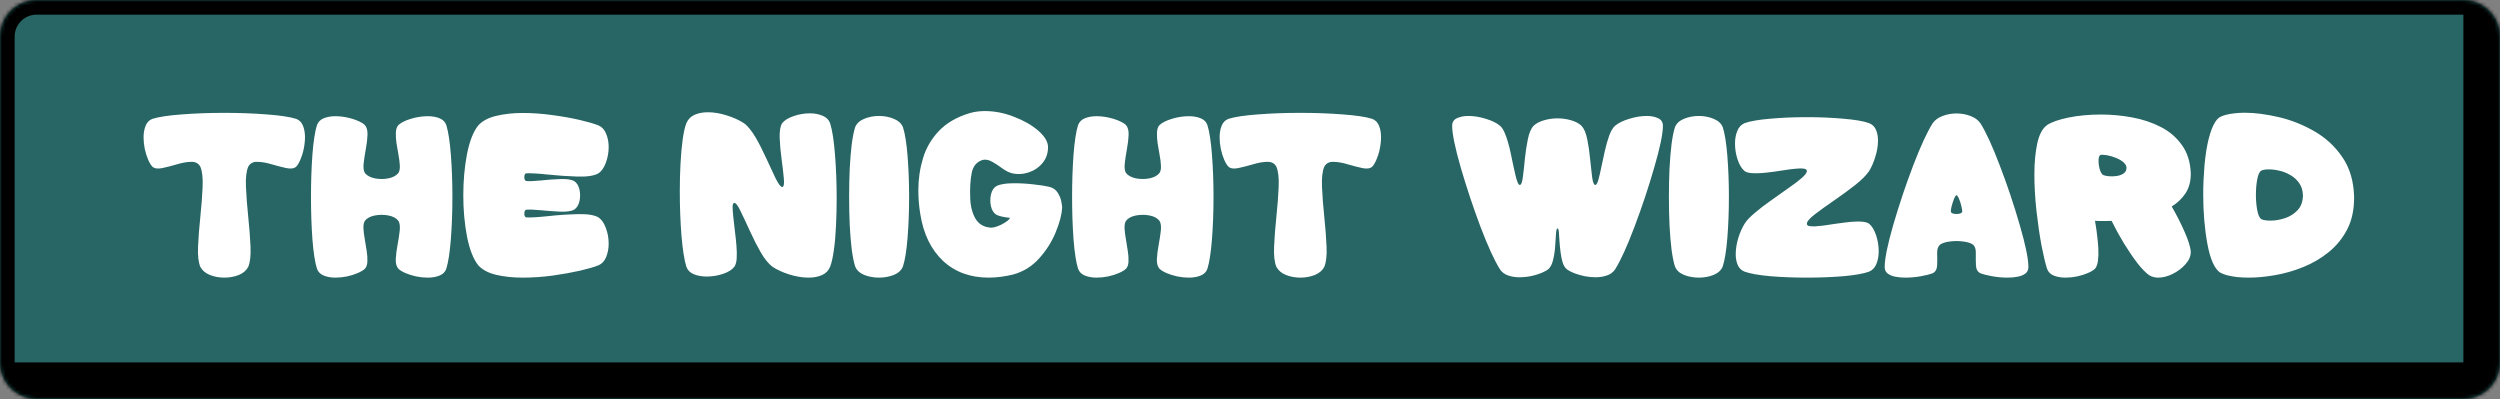 <svg width="683" height="109" viewBox="0 0 683 109" fill="none" xmlns="http://www.w3.org/2000/svg">
<rect x="0" y="0" width="683" height="109" fill="#808080" stroke="none"/>
<mask id="path-1-inside-1_66_217" fill="white">
<path d="M0 10C0 4.477 4.477 0 10 0H673C678.523 0 683 4.477 683 10V99C683 104.523 678.523 109 673 109H10C4.477 109 0 104.523 0 99V10Z"/>
</mask>
<path d="M0 10C0 4.477 4.477 0 10 0H673C678.523 0 683 4.477 683 10V99C683 104.523 678.523 109 673 109H10C4.477 109 0 104.523 0 99V10Z" fill="#276665"/>
<path d="M-4 10C-4 2.268 2.268 -4 10 -4H679C686.732 -4 693 2.268 693 10H673C673 6.686 673 4 673 4H10C6.686 4 4 6.686 4 10H-4ZM693 99C693 110.046 684.046 119 673 119H10C2.268 119 -4 112.732 -4 105L4 99C4 99 6.686 99 10 99H673H693ZM10 119C2.268 119 -4 112.732 -4 105V10C-4 2.268 2.268 -4 10 -4V4C6.686 4 4 6.686 4 10V99C4 99 6.686 99 10 99V119ZM679 -4C686.732 -4 693 2.268 693 10V99C693 110.046 684.046 119 673 119V99V10C673 6.686 673 4 673 4L679 -4Z" fill="black" mask="url(#path-1-inside-1_66_217)"/>
<path d="M54.731 45.553C54.229 44.615 53.39 44.168 52.212 44.212C51.034 44.234 49.736 44.463 48.319 44.899C46.901 45.313 45.582 45.651 44.36 45.913C43.139 46.175 42.234 46.055 41.645 45.553C41.231 45.117 40.838 44.474 40.467 43.623C40.096 42.751 39.791 41.78 39.551 40.711C39.333 39.621 39.224 38.552 39.224 37.505C39.224 36.328 39.41 35.281 39.78 34.365C40.151 33.427 40.773 32.794 41.645 32.467C43.39 31.922 46.072 31.519 49.693 31.257C53.313 30.973 57.174 30.831 61.274 30.831C65.352 30.831 69.202 30.973 72.822 31.257C76.465 31.519 79.158 31.922 80.903 32.467C81.775 32.794 82.397 33.416 82.768 34.332C83.138 35.248 83.324 36.295 83.324 37.473C83.324 38.105 83.28 38.748 83.193 39.403C83.106 40.057 82.986 40.7 82.833 41.333C82.68 41.944 82.495 42.522 82.277 43.067C82.081 43.612 81.862 44.103 81.623 44.539C81.404 44.953 81.165 45.291 80.903 45.553C80.314 46.055 79.409 46.175 78.188 45.913C76.988 45.651 75.679 45.313 74.262 44.899C72.844 44.463 71.535 44.234 70.336 44.212C69.158 44.168 68.319 44.615 67.817 45.553C67.293 46.753 67.086 48.607 67.195 51.115C67.304 53.601 67.512 56.306 67.817 59.228C68.122 62.129 68.329 64.833 68.439 67.341C68.547 69.828 68.34 71.681 67.817 72.903C67.315 73.884 66.454 74.626 65.232 75.127C64.011 75.607 62.692 75.847 61.274 75.847C59.878 75.847 58.569 75.607 57.348 75.127C56.127 74.626 55.254 73.884 54.731 72.903C54.208 71.681 54 69.828 54.109 67.341C54.218 64.833 54.426 62.129 54.731 59.228C55.036 56.306 55.243 53.601 55.352 51.115C55.462 48.607 55.254 46.753 54.731 45.553ZM99.681 47.254C100.248 47.974 101.153 48.465 102.396 48.727C103.64 48.967 104.883 48.967 106.126 48.727C107.369 48.465 108.274 47.974 108.841 47.254C109.147 46.796 109.278 46.131 109.234 45.259C109.19 44.386 109.07 43.416 108.874 42.347C108.678 41.257 108.492 40.177 108.318 39.108C108.165 38.018 108.111 37.036 108.154 36.164C108.198 35.292 108.427 34.627 108.841 34.169C109.539 33.514 110.662 32.947 112.211 32.467C113.759 31.988 115.33 31.748 116.922 31.748C118.1 31.748 119.146 31.933 120.062 32.304C121 32.675 121.622 33.296 121.927 34.169C122.472 35.913 122.887 38.596 123.17 42.216C123.454 45.837 123.596 49.697 123.596 53.797C123.596 57.876 123.454 61.736 123.17 65.378C122.887 68.999 122.472 71.681 121.927 73.426C121.622 74.299 121 74.92 120.062 75.291C119.146 75.662 118.089 75.847 116.889 75.847C115.842 75.847 114.774 75.738 113.683 75.52C112.614 75.28 111.644 74.975 110.771 74.604C109.921 74.233 109.278 73.841 108.841 73.426C108.318 72.837 108.078 71.954 108.122 70.776C108.187 69.577 108.351 68.279 108.612 66.883C108.874 65.487 109.07 64.201 109.201 63.023C109.332 61.823 109.212 60.929 108.841 60.34C108.274 59.599 107.369 59.108 106.126 58.868C104.883 58.628 103.64 58.628 102.396 58.868C101.153 59.108 100.248 59.599 99.681 60.34C99.398 60.798 99.267 61.464 99.289 62.336C99.332 63.208 99.452 64.19 99.648 65.28C99.845 66.349 100.019 67.428 100.172 68.519C100.346 69.588 100.412 70.558 100.368 71.431C100.346 72.303 100.117 72.968 99.681 73.426C99.245 73.841 98.591 74.233 97.718 74.604C96.868 74.975 95.897 75.28 94.807 75.52C93.738 75.738 92.68 75.847 91.633 75.847C90.456 75.847 89.398 75.662 88.46 75.291C87.544 74.92 86.922 74.299 86.595 73.426C86.05 71.681 85.636 68.999 85.352 65.378C85.09 61.736 84.96 57.876 84.96 53.797C84.96 49.697 85.09 45.837 85.352 42.216C85.636 38.596 86.05 35.913 86.595 34.169C86.922 33.296 87.544 32.675 88.46 32.304C89.398 31.933 90.456 31.748 91.633 31.748C92.266 31.748 92.909 31.791 93.564 31.878C94.218 31.966 94.85 32.086 95.461 32.238C96.093 32.391 96.682 32.576 97.228 32.794C97.773 32.991 98.253 33.209 98.667 33.449C99.103 33.667 99.441 33.907 99.681 34.169C100.205 34.757 100.444 35.651 100.401 36.851C100.357 38.029 100.205 39.316 99.943 40.711C99.681 42.107 99.485 43.405 99.354 44.605C99.223 45.782 99.332 46.666 99.681 47.254ZM143.748 59.392C144.969 59.457 146.921 59.348 149.604 59.065C152.308 58.759 155.002 58.574 157.685 58.508C160.367 58.421 162.308 58.715 163.508 59.392C164.38 60.002 165.056 60.984 165.536 62.336C166.038 63.688 166.289 65.095 166.289 66.556C166.289 67.887 166.06 69.108 165.602 70.22C165.165 71.311 164.467 72.063 163.508 72.478C162.374 72.936 160.694 73.426 158.47 73.95C156.245 74.451 153.748 74.898 150.978 75.291C148.208 75.662 145.471 75.847 142.767 75.847C140.149 75.847 137.761 75.596 135.602 75.095C133.443 74.593 131.796 73.721 130.662 72.478C129.31 70.776 128.285 68.159 127.587 64.626C126.911 61.093 126.573 57.342 126.573 53.372C126.573 49.381 126.911 45.619 127.587 42.085C128.285 38.552 129.31 35.946 130.662 34.267C131.796 33.023 133.443 32.151 135.602 31.649C137.783 31.126 140.182 30.864 142.799 30.864C145.482 30.864 148.208 31.061 150.978 31.453C153.748 31.824 156.245 32.271 158.47 32.794C160.694 33.318 162.374 33.809 163.508 34.267C164.467 34.681 165.165 35.444 165.602 36.557C166.06 37.647 166.289 38.847 166.289 40.155C166.289 41.617 166.038 43.034 165.536 44.408C165.056 45.76 164.38 46.742 163.508 47.352C162.308 48.029 160.367 48.323 157.685 48.236C155.002 48.149 152.308 47.963 149.604 47.68C146.921 47.396 144.969 47.287 143.748 47.352C143.53 47.396 143.377 47.581 143.29 47.909C143.225 48.214 143.225 48.53 143.29 48.857C143.377 49.185 143.53 49.381 143.748 49.446C144.555 49.533 145.853 49.49 147.641 49.315C149.43 49.119 151.207 48.988 152.974 48.923C154.762 48.857 156.049 49.032 156.834 49.446C157.576 49.926 158.066 50.7 158.306 51.769C158.546 52.838 158.546 53.906 158.306 54.975C158.066 56.044 157.576 56.818 156.834 57.298C156.049 57.712 154.762 57.887 152.974 57.821C151.207 57.734 149.43 57.603 147.641 57.429C145.853 57.254 144.555 57.211 143.748 57.298C143.53 57.363 143.377 57.56 143.29 57.887C143.225 58.192 143.225 58.508 143.29 58.835C143.377 59.141 143.53 59.326 143.748 59.392ZM200.606 55.433C200.323 55.433 200.17 55.793 200.148 56.513C200.148 57.232 200.214 58.17 200.345 59.326C200.476 60.482 200.617 61.736 200.77 63.088C200.944 64.441 201.086 65.771 201.195 67.08C201.304 68.388 201.326 69.566 201.261 70.613C201.195 71.638 200.977 72.401 200.606 72.903C199.974 73.71 198.938 74.353 197.499 74.833C196.059 75.313 194.576 75.553 193.049 75.553C191.763 75.553 190.607 75.346 189.582 74.931C188.556 74.517 187.869 73.841 187.521 72.903C186.953 71.071 186.506 68.236 186.179 64.397C185.874 60.537 185.721 56.469 185.721 52.194C185.721 49.599 185.787 47.08 185.917 44.637C186.048 42.194 186.245 40.024 186.506 38.127C186.768 36.208 187.106 34.714 187.521 33.645C187.979 32.576 188.731 31.813 189.778 31.355C190.825 30.897 192.024 30.668 193.376 30.668C195.078 30.668 196.822 30.962 198.611 31.551C200.421 32.118 201.959 32.816 203.224 33.645C203.769 34.016 204.314 34.55 204.859 35.248C205.405 35.924 205.939 36.709 206.462 37.603C206.986 38.498 207.498 39.447 208 40.45C208.502 41.453 208.981 42.456 209.439 43.459C209.919 44.463 210.366 45.422 210.781 46.338C211.195 47.254 211.577 48.072 211.926 48.792C212.297 49.49 212.624 50.046 212.907 50.46C213.213 50.875 213.474 51.082 213.692 51.082C214.129 51.082 214.281 50.33 214.15 48.825C214.02 47.32 213.812 45.531 213.529 43.459C213.245 41.388 213.071 39.435 213.005 37.603C212.962 35.75 213.191 34.43 213.692 33.645C214.347 32.838 215.394 32.195 216.833 31.715C218.272 31.213 219.756 30.962 221.282 30.962C222.547 30.962 223.692 31.18 224.717 31.617C225.742 32.031 226.429 32.707 226.778 33.645C227.367 35.477 227.814 38.323 228.12 42.184C228.425 46.022 228.578 50.079 228.578 54.353C228.578 56.949 228.512 59.468 228.381 61.911C228.272 64.353 228.076 66.534 227.792 68.454C227.531 70.351 227.193 71.834 226.778 72.903C226.342 73.95 225.601 74.702 224.554 75.16C223.507 75.618 222.307 75.847 220.955 75.847C219.254 75.847 217.498 75.564 215.688 74.997C213.878 74.43 212.34 73.732 211.075 72.903C209.985 72.096 208.905 70.776 207.836 68.944C206.79 67.112 205.797 65.16 204.859 63.088C203.922 61.016 203.082 59.228 202.34 57.723C201.621 56.197 201.043 55.433 200.606 55.433ZM246.702 34.79C247.247 36.469 247.661 39.065 247.945 42.576C248.228 46.088 248.37 49.817 248.37 53.765C248.37 57.734 248.228 61.474 247.945 64.986C247.661 68.475 247.247 71.06 246.702 72.739C246.309 73.786 245.48 74.571 244.215 75.095C242.972 75.596 241.62 75.847 240.159 75.847C238.697 75.847 237.334 75.596 236.069 75.095C234.826 74.571 234.008 73.786 233.616 72.739C233.267 71.649 232.961 70.133 232.7 68.192C232.46 66.229 232.274 63.993 232.144 61.485C232.035 58.977 231.98 56.404 231.98 53.765C231.98 51.148 232.035 48.585 232.144 46.077C232.274 43.569 232.46 41.333 232.7 39.37C232.961 37.407 233.267 35.88 233.616 34.79C234.008 33.765 234.826 32.991 236.069 32.467C237.334 31.944 238.697 31.682 240.159 31.682C241.62 31.682 242.972 31.944 244.215 32.467C245.48 32.991 246.309 33.765 246.702 34.79ZM290.18 56.774C290.071 58.628 289.493 60.831 288.446 63.383C287.421 65.935 285.927 68.312 283.964 70.515C282.023 72.717 279.635 74.211 276.799 74.997C274.444 75.564 272.219 75.847 270.125 75.847C265.066 75.847 260.9 74.32 257.628 71.267C254.357 68.192 252.285 63.917 251.413 58.443C251.064 56.306 250.889 54.135 250.889 51.933C250.889 48.945 251.314 46.044 252.165 43.23C253.016 40.395 254.477 37.898 256.549 35.739C258.621 33.558 261.456 31.933 265.055 30.864C266.341 30.515 267.672 30.341 269.046 30.341C271.707 30.341 274.346 30.853 276.963 31.878C279.602 32.882 281.783 34.114 283.506 35.575C285.251 37.036 286.188 38.498 286.319 39.959C286.363 41.747 285.872 43.263 284.847 44.506C283.844 45.728 282.557 46.6 280.987 47.123C279.417 47.625 277.846 47.68 276.276 47.287C275.403 47.004 274.531 46.535 273.659 45.88C272.786 45.226 271.914 44.659 271.042 44.179C270.169 43.678 269.308 43.514 268.457 43.688C266.799 44.212 265.796 45.433 265.447 47.352C265.098 49.272 264.967 51.387 265.055 53.699C265.076 56.033 265.535 58.007 266.429 59.621C267.345 61.234 268.806 62.096 270.812 62.205C271.009 62.205 271.26 62.172 271.565 62.107C271.87 62.041 272.197 61.943 272.546 61.812C272.895 61.682 273.244 61.529 273.593 61.355C273.942 61.18 274.269 60.995 274.575 60.798C274.902 60.58 275.185 60.373 275.425 60.177C275.665 59.959 275.84 59.741 275.949 59.523C274.313 59.348 273.113 59.086 272.35 58.737C271.543 58.301 271.009 57.527 270.747 56.415C270.485 55.302 270.485 54.19 270.747 53.078C271.009 51.965 271.543 51.191 272.35 50.755C273.375 50.319 274.815 50.09 276.668 50.068C278.522 50.046 280.387 50.144 282.263 50.362C284.138 50.559 285.621 50.788 286.712 51.049C287.737 51.333 288.489 51.867 288.969 52.652C289.471 53.438 289.798 54.234 289.951 55.041C290.103 55.847 290.18 56.393 290.18 56.676V56.774ZM307.617 47.254C308.184 47.974 309.089 48.465 310.332 48.727C311.575 48.967 312.818 48.967 314.062 48.727C315.305 48.465 316.21 47.974 316.777 47.254C317.082 46.796 317.213 46.131 317.169 45.259C317.126 44.386 317.006 43.416 316.81 42.347C316.613 41.257 316.428 40.177 316.253 39.108C316.101 38.018 316.046 37.036 316.09 36.164C316.133 35.292 316.362 34.627 316.777 34.169C317.475 33.514 318.598 32.947 320.146 32.467C321.695 31.988 323.265 31.748 324.857 31.748C326.035 31.748 327.082 31.933 327.998 32.304C328.936 32.675 329.557 33.296 329.863 34.169C330.408 35.913 330.822 38.596 331.106 42.216C331.389 45.837 331.531 49.697 331.531 53.797C331.531 57.876 331.389 61.736 331.106 65.378C330.822 68.999 330.408 71.681 329.863 73.426C329.557 74.299 328.936 74.92 327.998 75.291C327.082 75.662 326.024 75.847 324.825 75.847C323.778 75.847 322.709 75.738 321.619 75.52C320.55 75.28 319.579 74.975 318.707 74.604C317.856 74.233 317.213 73.841 316.777 73.426C316.253 72.837 316.014 71.954 316.057 70.776C316.123 69.577 316.286 68.279 316.548 66.883C316.81 65.487 317.006 64.201 317.137 63.023C317.268 61.823 317.148 60.929 316.777 60.34C316.21 59.599 315.305 59.108 314.062 58.868C312.818 58.628 311.575 58.628 310.332 58.868C309.089 59.108 308.184 59.599 307.617 60.34C307.333 60.798 307.202 61.464 307.224 62.336C307.268 63.208 307.388 64.19 307.584 65.28C307.78 66.349 307.955 67.428 308.107 68.519C308.282 69.588 308.347 70.558 308.304 71.431C308.282 72.303 308.053 72.968 307.617 73.426C307.181 73.841 306.526 74.233 305.654 74.604C304.803 74.975 303.833 75.28 302.742 75.52C301.674 75.738 300.616 75.847 299.569 75.847C298.391 75.847 297.333 75.662 296.396 75.291C295.479 74.92 294.858 74.299 294.531 73.426C293.986 71.681 293.571 68.999 293.288 65.378C293.026 61.736 292.895 57.876 292.895 53.797C292.895 49.697 293.026 45.837 293.288 42.216C293.571 38.596 293.986 35.913 294.531 34.169C294.858 33.296 295.479 32.675 296.396 32.304C297.333 31.933 298.391 31.748 299.569 31.748C300.201 31.748 300.845 31.791 301.499 31.878C302.153 31.966 302.786 32.086 303.396 32.238C304.029 32.391 304.618 32.576 305.163 32.794C305.708 32.991 306.188 33.209 306.603 33.449C307.039 33.667 307.377 33.907 307.617 34.169C308.14 34.757 308.38 35.651 308.336 36.851C308.293 38.029 308.14 39.316 307.878 40.711C307.617 42.107 307.42 43.405 307.29 44.605C307.159 45.782 307.268 46.666 307.617 47.254ZM348.707 45.553C348.205 44.615 347.365 44.168 346.188 44.212C345.01 44.234 343.712 44.463 342.294 44.899C340.877 45.313 339.557 45.651 338.336 45.913C337.115 46.175 336.209 46.055 335.621 45.553C335.206 45.117 334.814 44.474 334.443 43.623C334.072 42.751 333.767 41.78 333.527 40.711C333.309 39.621 333.2 38.552 333.2 37.505C333.2 36.328 333.385 35.281 333.756 34.365C334.127 33.427 334.748 32.794 335.621 32.467C337.365 31.922 340.048 31.519 343.668 31.257C347.289 30.973 351.149 30.831 355.25 30.831C359.328 30.831 363.177 30.973 366.798 31.257C370.44 31.519 373.134 31.922 374.878 32.467C375.751 32.794 376.372 33.416 376.743 34.332C377.114 35.248 377.299 36.295 377.299 37.473C377.299 38.105 377.256 38.748 377.168 39.403C377.081 40.057 376.961 40.7 376.809 41.333C376.656 41.944 376.471 42.522 376.252 43.067C376.056 43.612 375.838 44.103 375.598 44.539C375.38 44.953 375.14 45.291 374.878 45.553C374.29 46.055 373.384 46.175 372.163 45.913C370.964 45.651 369.655 45.313 368.237 44.899C366.82 44.463 365.511 44.234 364.312 44.212C363.134 44.168 362.294 44.615 361.792 45.553C361.269 46.753 361.062 48.607 361.171 51.115C361.28 53.601 361.487 56.306 361.792 59.228C362.098 62.129 362.305 64.833 362.414 67.341C362.523 69.828 362.316 71.681 361.792 72.903C361.291 73.884 360.429 74.626 359.208 75.127C357.987 75.607 356.667 75.847 355.25 75.847C353.854 75.847 352.545 75.607 351.324 75.127C350.102 74.626 349.23 73.884 348.707 72.903C348.183 71.681 347.976 69.828 348.085 67.341C348.194 64.833 348.401 62.129 348.707 59.228C349.012 56.306 349.219 53.601 349.328 51.115C349.437 48.607 349.23 46.753 348.707 45.553ZM415.216 50.526C415.587 50.526 415.859 49.828 416.034 48.432C416.23 47.036 416.415 45.379 416.59 43.459C416.786 41.54 417.059 39.73 417.408 38.029C417.757 36.328 418.28 35.106 418.978 34.365C419.698 33.689 420.646 33.187 421.824 32.86C423.002 32.511 424.234 32.336 425.521 32.336C426.808 32.336 428.04 32.511 429.218 32.86C430.396 33.187 431.344 33.689 432.064 34.365C432.762 35.106 433.285 36.328 433.634 38.029C433.983 39.73 434.245 41.54 434.419 43.459C434.616 45.379 434.801 47.036 434.976 48.432C435.172 49.828 435.455 50.526 435.826 50.526C436.132 50.526 436.415 50.057 436.677 49.119C436.938 48.181 437.211 47.014 437.495 45.619C437.778 44.201 438.094 42.74 438.443 41.235C438.792 39.708 439.185 38.323 439.621 37.08C440.079 35.837 440.613 34.932 441.224 34.365C442.14 33.601 443.427 32.969 445.084 32.467C446.742 31.944 448.345 31.682 449.894 31.682C451.115 31.682 452.151 31.889 453.001 32.304C453.874 32.696 454.31 33.383 454.31 34.365C454.31 36.546 453.514 40.362 451.922 45.815C450.352 51.267 448.552 56.665 446.524 62.009C444.517 67.33 442.751 71.202 441.224 73.623C440.701 74.386 439.959 74.931 439 75.258C438.062 75.585 437.037 75.749 435.924 75.749C434.943 75.749 433.94 75.651 432.915 75.455C431.911 75.237 430.995 74.975 430.167 74.669C429.338 74.342 428.662 73.993 428.138 73.623C427.615 73.23 427.211 72.608 426.928 71.758C426.666 70.885 426.47 69.926 426.339 68.879C426.208 67.81 426.11 66.785 426.044 65.804C426.001 64.822 425.946 64.015 425.881 63.383C425.815 62.728 425.695 62.401 425.521 62.401C425.303 62.401 425.161 62.892 425.096 63.873C425.03 64.833 424.954 65.978 424.867 67.309C424.779 68.639 424.583 69.904 424.278 71.103C423.994 72.281 423.536 73.121 422.904 73.623C422.097 74.19 420.963 74.691 419.501 75.127C418.062 75.542 416.601 75.749 415.118 75.749C414.005 75.749 412.969 75.585 412.01 75.258C411.072 74.931 410.341 74.386 409.818 73.623C408.291 71.202 406.514 67.33 404.485 62.009C402.479 56.665 400.68 51.267 399.087 45.815C397.517 40.362 396.732 36.546 396.732 34.365C396.732 33.383 397.157 32.696 398.008 32.304C398.88 31.889 399.927 31.682 401.148 31.682C402.697 31.682 404.3 31.944 405.958 32.467C407.615 32.969 408.902 33.601 409.818 34.365C410.254 34.757 410.647 35.335 410.996 36.099C411.345 36.862 411.661 37.745 411.944 38.748C412.25 39.73 412.511 40.766 412.729 41.856C412.969 42.925 413.188 43.972 413.384 44.997C413.602 46.022 413.809 46.949 414.005 47.778C414.202 48.607 414.398 49.272 414.594 49.773C414.791 50.275 414.998 50.526 415.216 50.526ZM470.667 34.79C471.213 36.469 471.627 39.065 471.911 42.576C472.194 46.088 472.336 49.817 472.336 53.765C472.336 57.734 472.194 61.474 471.911 64.986C471.627 68.475 471.213 71.06 470.667 72.739C470.275 73.786 469.446 74.571 468.181 75.095C466.938 75.596 465.586 75.847 464.125 75.847C462.663 75.847 461.3 75.596 460.035 75.095C458.792 74.571 457.974 73.786 457.582 72.739C457.233 71.649 456.927 70.133 456.666 68.192C456.426 66.229 456.24 63.993 456.109 61.485C456 58.977 455.946 56.404 455.946 53.765C455.946 51.148 456 48.585 456.109 46.077C456.24 43.569 456.426 41.333 456.666 39.37C456.927 37.407 457.233 35.88 457.582 34.79C457.974 33.765 458.792 32.991 460.035 32.467C461.3 31.944 462.663 31.682 464.125 31.682C465.586 31.682 466.938 31.944 468.181 32.467C469.446 32.991 470.275 33.765 470.667 34.79ZM476.622 46.731C475.836 46.077 475.204 45.041 474.724 43.623C474.244 42.205 474.004 40.733 474.004 39.206C474.004 37.942 474.212 36.797 474.626 35.772C475.04 34.746 475.706 34.038 476.622 33.645C478.126 33.1 480.449 32.696 483.59 32.435C486.73 32.151 490.078 32.009 493.633 32.009C497.167 32.009 500.503 32.151 503.644 32.435C506.806 32.696 509.14 33.1 510.645 33.645C511.517 33.994 512.139 34.594 512.51 35.444C512.881 36.295 513.066 37.276 513.066 38.389C513.066 39.806 512.826 41.279 512.346 42.805C511.888 44.332 511.321 45.641 510.645 46.731C509.86 47.887 508.573 49.174 506.785 50.591C504.996 51.987 503.088 53.383 501.06 54.779C499.053 56.153 497.308 57.407 495.825 58.541C494.364 59.675 493.633 60.537 493.633 61.126C493.633 61.431 493.83 61.638 494.222 61.747C494.637 61.834 495.193 61.867 495.891 61.845C496.589 61.802 497.374 61.725 498.246 61.616C499.14 61.485 500.078 61.344 501.06 61.191C502.063 61.038 503.044 60.907 504.004 60.798C504.985 60.667 505.912 60.58 506.785 60.537C507.657 60.493 508.42 60.515 509.075 60.602C509.751 60.689 510.274 60.864 510.645 61.126C511.43 61.78 512.063 62.827 512.542 64.266C513.022 65.684 513.262 67.145 513.262 68.65C513.262 69.915 513.055 71.06 512.641 72.085C512.226 73.11 511.561 73.819 510.645 74.211C509.14 74.757 506.806 75.171 503.644 75.455C500.503 75.716 497.167 75.847 493.633 75.847C490.078 75.847 486.73 75.716 483.59 75.455C480.449 75.171 478.126 74.757 476.622 74.211C475.749 73.862 475.128 73.263 474.757 72.412C474.386 71.561 474.201 70.591 474.201 69.501C474.201 68.061 474.43 66.578 474.888 65.051C475.368 63.525 475.945 62.216 476.622 61.126C476.905 60.667 477.287 60.188 477.767 59.686C478.268 59.163 478.835 58.639 479.468 58.116C480.122 57.571 480.809 57.014 481.529 56.447C482.27 55.88 483.034 55.324 483.819 54.779C484.604 54.212 485.389 53.656 486.174 53.11C486.959 52.565 487.712 52.031 488.432 51.507C489.173 50.984 489.86 50.493 490.493 50.035C491.125 49.555 491.67 49.119 492.128 48.727C492.608 48.312 492.979 47.941 493.241 47.614C493.502 47.265 493.633 46.971 493.633 46.731C493.633 46.382 493.372 46.164 492.848 46.077C492.325 45.989 491.627 45.989 490.754 46.077C489.882 46.142 488.901 46.262 487.81 46.437C486.741 46.589 485.64 46.753 484.506 46.927C483.372 47.08 482.281 47.2 481.234 47.287C480.188 47.352 479.261 47.352 478.454 47.287C477.647 47.222 477.036 47.036 476.622 46.731ZM530.045 66.818C529.478 67.298 529.205 68.094 529.227 69.206C529.271 70.318 529.271 71.409 529.227 72.478C529.183 73.546 528.769 74.277 527.984 74.669C527.308 74.931 526.261 75.193 524.843 75.455C523.447 75.716 522.008 75.847 520.525 75.847C519.543 75.847 518.617 75.76 517.744 75.585C516.894 75.411 516.207 75.117 515.683 74.702C515.16 74.288 514.898 73.71 514.898 72.968C514.898 70.678 515.683 66.818 517.253 61.387C518.846 55.935 520.645 50.569 522.651 45.291C524.68 39.992 526.457 36.131 527.984 33.71C528.616 32.794 529.532 32.118 530.732 31.682C531.931 31.224 533.196 30.995 534.527 30.995C535.857 30.995 537.122 31.224 538.322 31.682C539.521 32.118 540.437 32.794 541.07 33.71C542.597 36.131 544.363 39.992 546.37 45.291C548.398 50.569 550.197 55.935 551.768 61.387C553.36 66.818 554.156 70.678 554.156 72.968C554.156 73.71 553.894 74.288 553.371 74.702C552.847 75.117 552.149 75.411 551.277 75.585C550.426 75.76 549.51 75.847 548.529 75.847C547.046 75.847 545.595 75.716 544.178 75.455C542.782 75.193 541.746 74.931 541.07 74.669C540.285 74.277 539.87 73.546 539.827 72.478C539.783 71.409 539.772 70.318 539.794 69.206C539.838 68.094 539.576 67.298 539.009 66.818C538.354 66.382 537.438 66.098 536.261 65.967C535.105 65.815 533.938 65.815 532.76 65.967C531.604 66.098 530.699 66.382 530.045 66.818ZM534.527 53.339C534.265 53.339 533.927 53.972 533.513 55.237C533.098 56.502 532.924 57.396 532.989 57.919C533.12 58.159 533.404 58.323 533.84 58.41C534.298 58.497 534.745 58.497 535.181 58.41C535.639 58.323 535.934 58.159 536.064 57.919C536.108 57.701 536.075 57.352 535.966 56.873C535.879 56.393 535.748 55.88 535.574 55.335C535.399 54.79 535.214 54.321 535.018 53.928C534.821 53.536 534.658 53.339 534.527 53.339ZM576.893 60.34C575.519 60.384 574.417 60.395 573.588 60.373C572.76 60.351 572.345 60.34 572.345 60.34C572.345 60.34 572.411 60.722 572.542 61.485C572.672 62.227 572.803 63.176 572.934 64.332C573.087 65.466 573.196 66.654 573.261 67.897C573.327 69.119 573.294 70.231 573.163 71.234C573.032 72.238 572.76 72.968 572.345 73.426C571.909 73.841 571.255 74.233 570.382 74.604C569.532 74.975 568.561 75.28 567.471 75.52C566.402 75.738 565.344 75.847 564.297 75.847C563.098 75.847 562.029 75.662 561.091 75.291C560.175 74.92 559.565 74.299 559.259 73.426C558.801 72.03 558.3 69.937 557.754 67.145C557.231 64.353 556.773 61.224 556.38 57.756C555.988 54.266 555.792 50.886 555.792 47.614C555.792 44.452 556.053 41.649 556.577 39.206C557.1 36.764 557.994 35.084 559.259 34.169C560.524 33.34 562.487 32.653 565.148 32.107C567.831 31.562 570.797 31.29 574.046 31.29C576.838 31.29 579.652 31.551 582.487 32.075C585.344 32.598 587.961 33.471 590.338 34.692C592.716 35.913 594.635 37.56 596.096 39.632C597.579 41.682 598.386 44.223 598.517 47.254V47.549C598.517 49.599 598.037 51.355 597.078 52.816C596.118 54.255 594.864 55.455 593.315 56.415C594.711 58.835 595.889 61.158 596.849 63.383C597.83 65.607 598.386 67.363 598.517 68.65V68.846C598.517 70.002 598.037 71.114 597.078 72.183C596.14 73.252 594.973 74.135 593.577 74.833C592.203 75.509 590.884 75.847 589.619 75.847C588.703 75.847 587.885 75.629 587.165 75.193C586.249 74.56 585.18 73.47 583.959 71.921C582.759 70.351 581.527 68.541 580.262 66.491C579.019 64.441 577.896 62.391 576.893 60.34ZM573.883 42.315C573.534 42.467 573.348 42.936 573.327 43.721C573.305 44.506 573.403 45.324 573.621 46.175C573.861 47.004 574.177 47.549 574.57 47.81C574.897 47.963 575.388 48.072 576.042 48.138C576.696 48.203 577.383 48.192 578.103 48.105C578.845 48.018 579.488 47.81 580.033 47.483C580.578 47.156 580.884 46.687 580.949 46.077C580.993 45.619 580.873 45.204 580.589 44.834C580.306 44.441 579.924 44.103 579.444 43.819C578.986 43.514 578.474 43.263 577.907 43.067C577.34 42.849 576.784 42.674 576.238 42.544C575.693 42.413 575.202 42.336 574.766 42.315C574.352 42.271 574.057 42.271 573.883 42.315ZM606.5 74.44C604.973 73.372 603.828 70.776 603.064 66.654C602.301 62.51 601.919 58.007 601.919 53.143C601.919 51.747 601.952 50.373 602.018 49.021C602.083 47.647 602.17 46.306 602.279 44.997C602.41 43.688 602.563 42.445 602.737 41.268C602.934 40.09 603.152 38.999 603.392 37.996C603.653 36.971 603.937 36.055 604.242 35.248C604.569 34.419 604.918 33.732 605.289 33.187C605.66 32.642 606.063 32.238 606.5 31.977C606.936 31.737 607.492 31.529 608.168 31.355C608.844 31.18 609.607 31.05 610.458 30.962C611.309 30.853 612.236 30.799 613.239 30.799C615.987 30.799 619.062 31.191 622.464 31.977C625.867 32.762 629.127 34.048 632.246 35.837C635.365 37.625 637.928 39.992 639.934 42.936C641.962 45.88 643.031 49.501 643.14 53.797V54.059C643.14 57.374 642.508 60.253 641.243 62.696C639.978 65.117 638.298 67.178 636.205 68.879C634.133 70.558 631.832 71.91 629.302 72.936C626.794 73.961 624.231 74.702 621.614 75.16C619.018 75.618 616.608 75.847 614.384 75.847C613.206 75.847 612.105 75.793 611.08 75.684C610.076 75.553 609.182 75.389 608.397 75.193C607.634 74.975 607.001 74.724 606.5 74.44ZM617.753 59.85C618.277 60.133 619.138 60.275 620.338 60.275C621.559 60.275 622.846 60.057 624.198 59.621C625.55 59.184 626.706 58.465 627.666 57.461C628.626 56.458 629.127 55.106 629.171 53.405C629.127 52.053 628.778 50.919 628.124 50.002C627.47 49.065 626.641 48.323 625.638 47.778C624.656 47.211 623.631 46.818 622.562 46.6C621.494 46.36 620.523 46.251 619.651 46.273C618.778 46.295 618.146 46.415 617.753 46.633C617.274 46.938 616.914 47.734 616.674 49.021C616.434 50.308 616.314 51.704 616.314 53.209C616.314 54.713 616.434 56.109 616.674 57.396C616.914 58.683 617.274 59.501 617.753 59.85Z" fill="white"/>
</svg>
